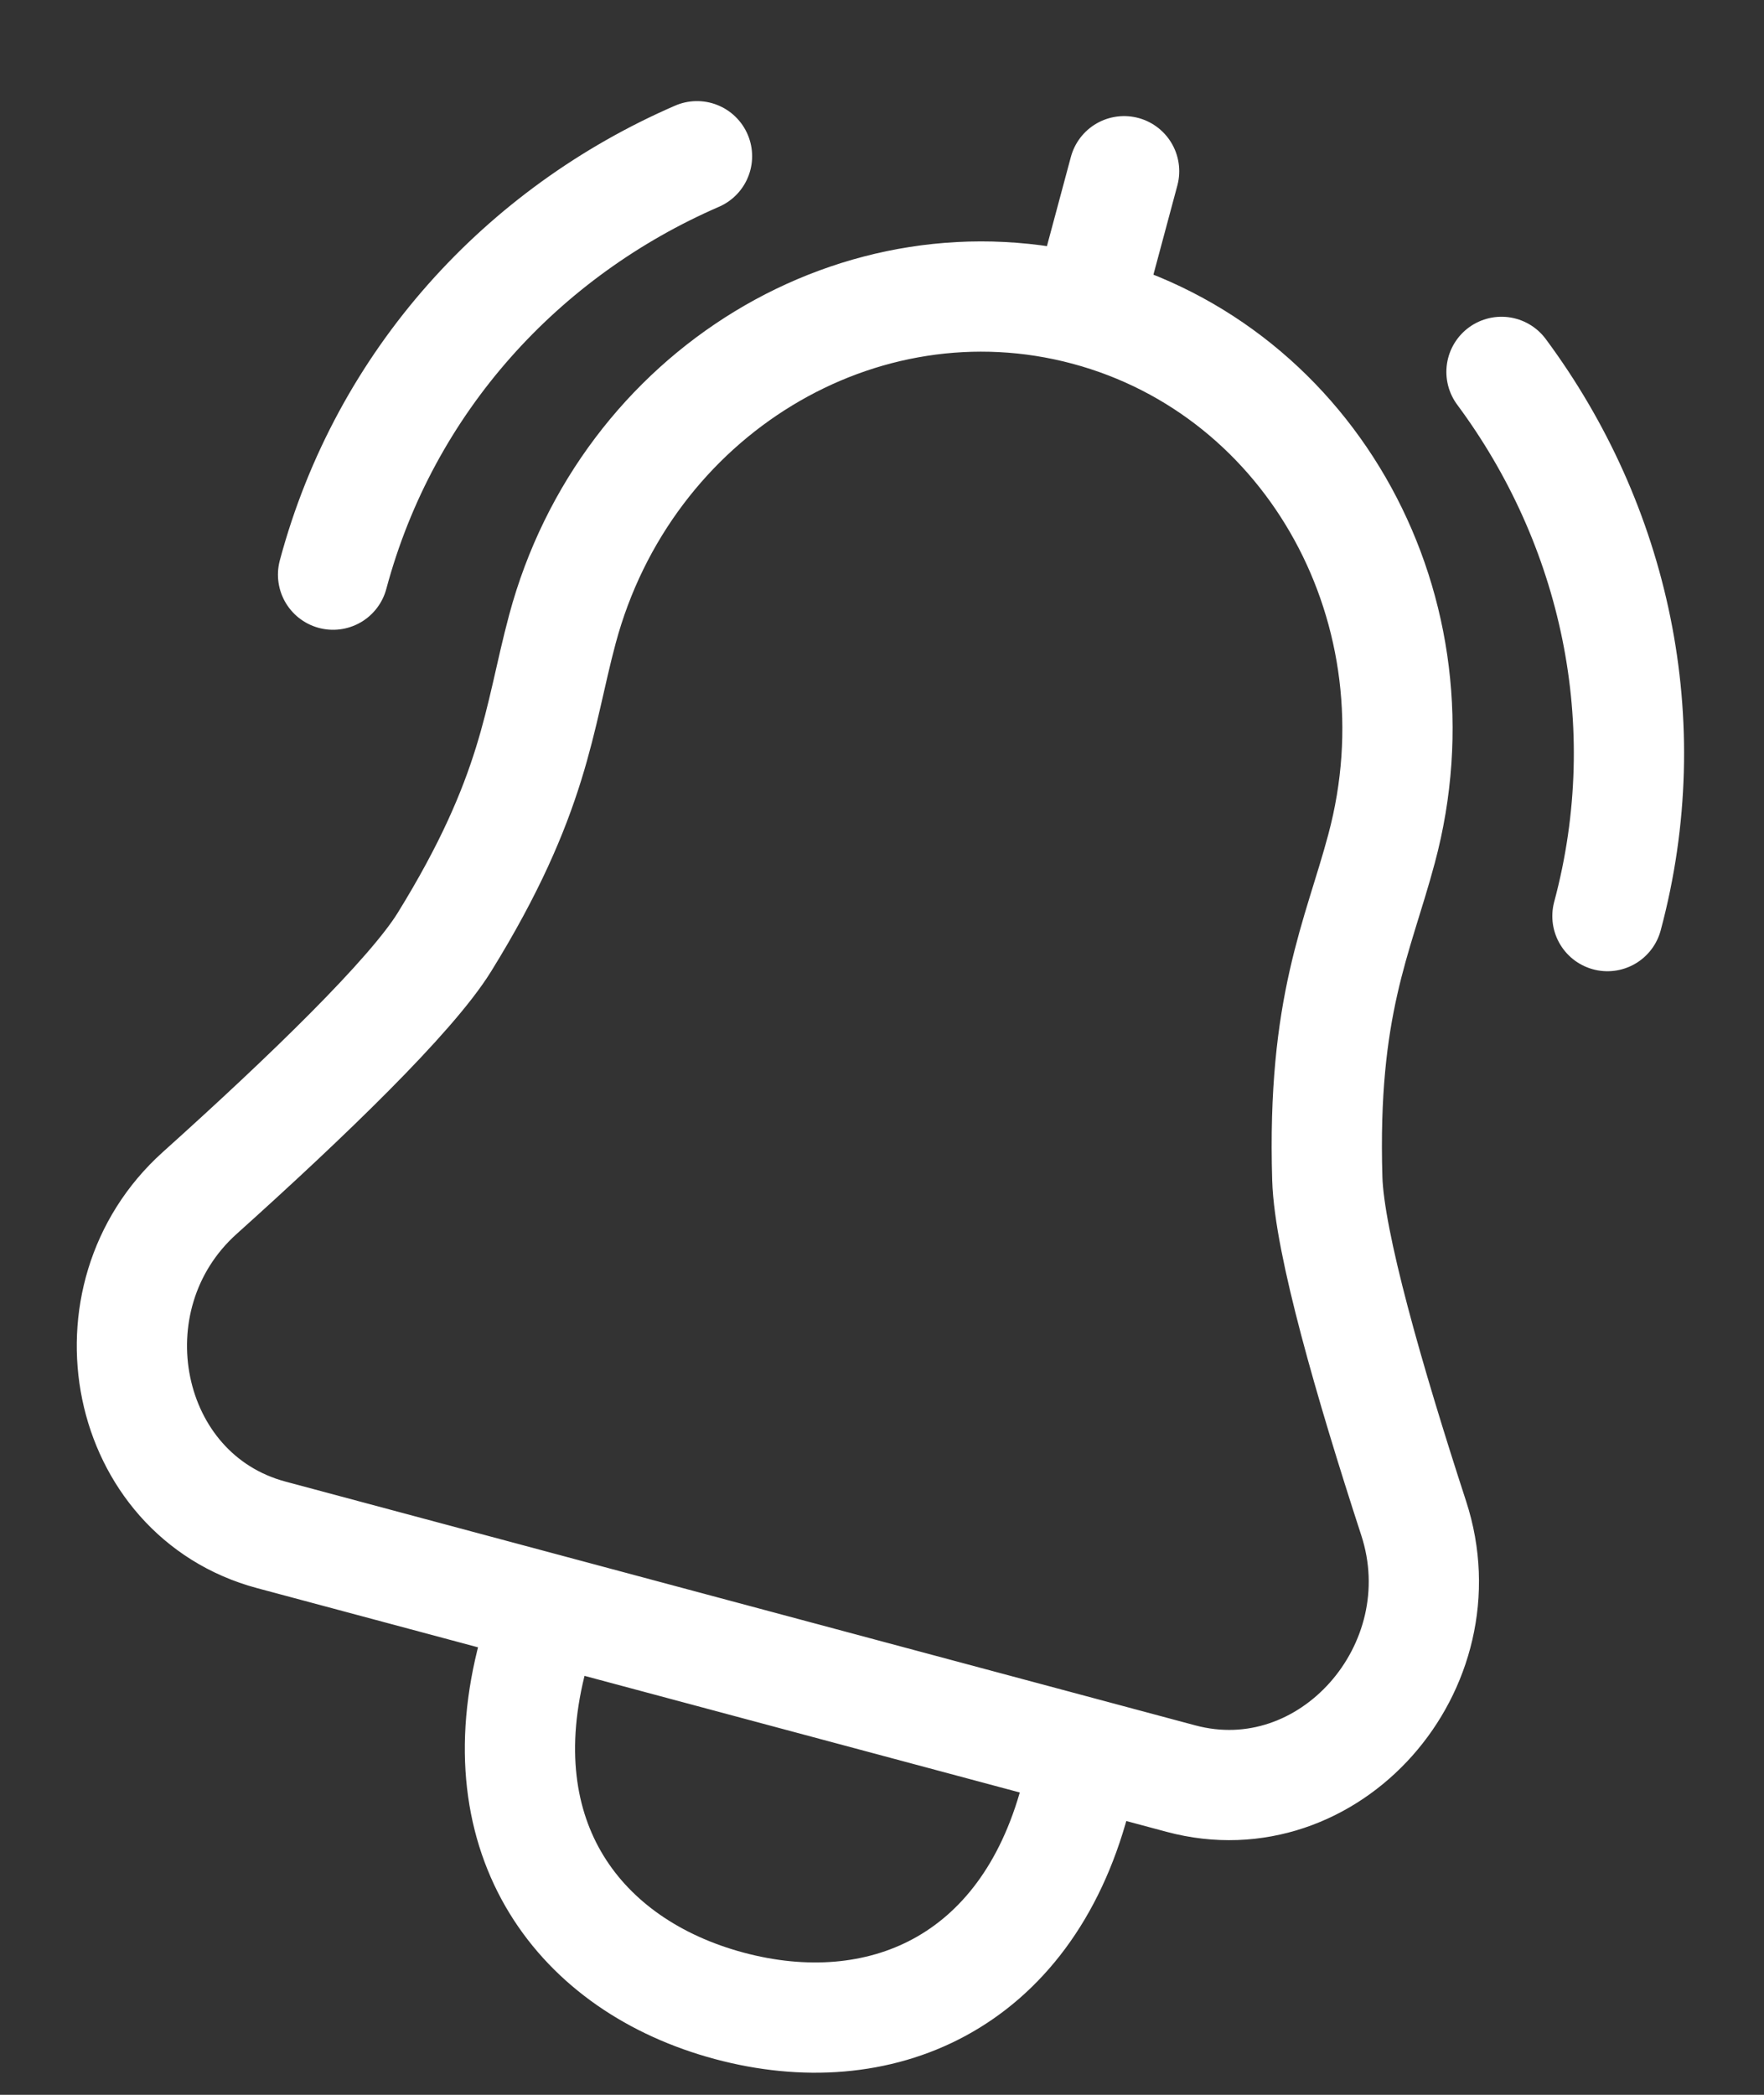 <svg width="16" height="19" viewBox="0 0 16 19" fill="none" xmlns="http://www.w3.org/2000/svg">
<rect x="0" y="0" width="16" height="19" fill="#333333" stroke="none"/>
<path d="M9.857 2.816C7.806 2.266 5.676 3.561 5.101 5.707C4.884 6.516 4.857 7.209 4.031 8.545C3.727 9.036 2.784 9.947 1.811 10.821C0.756 11.77 1.115 13.56 2.46 13.921C5.21 14.658 7.961 15.395 10.712 16.132C12.056 16.492 13.262 15.121 12.823 13.772C12.418 12.528 12.056 11.268 12.039 10.69C11.992 9.121 12.315 8.507 12.531 7.698C13.107 5.552 11.909 3.366 9.857 2.816ZM9.857 2.816L10.196 1.553M3.021 5.212C3.493 3.451 4.745 2.101 6.322 1.417M13.619 3.373C14.643 4.753 15.052 6.548 14.58 8.309M9.862 15.904L9.75 16.325C9.301 18 7.972 18.557 6.615 18.193C5.258 17.829 4.386 16.683 4.835 15.008L4.947 14.587" stroke="white" stroke-linecap="round" stroke-linejoin="round"/>
</svg>
